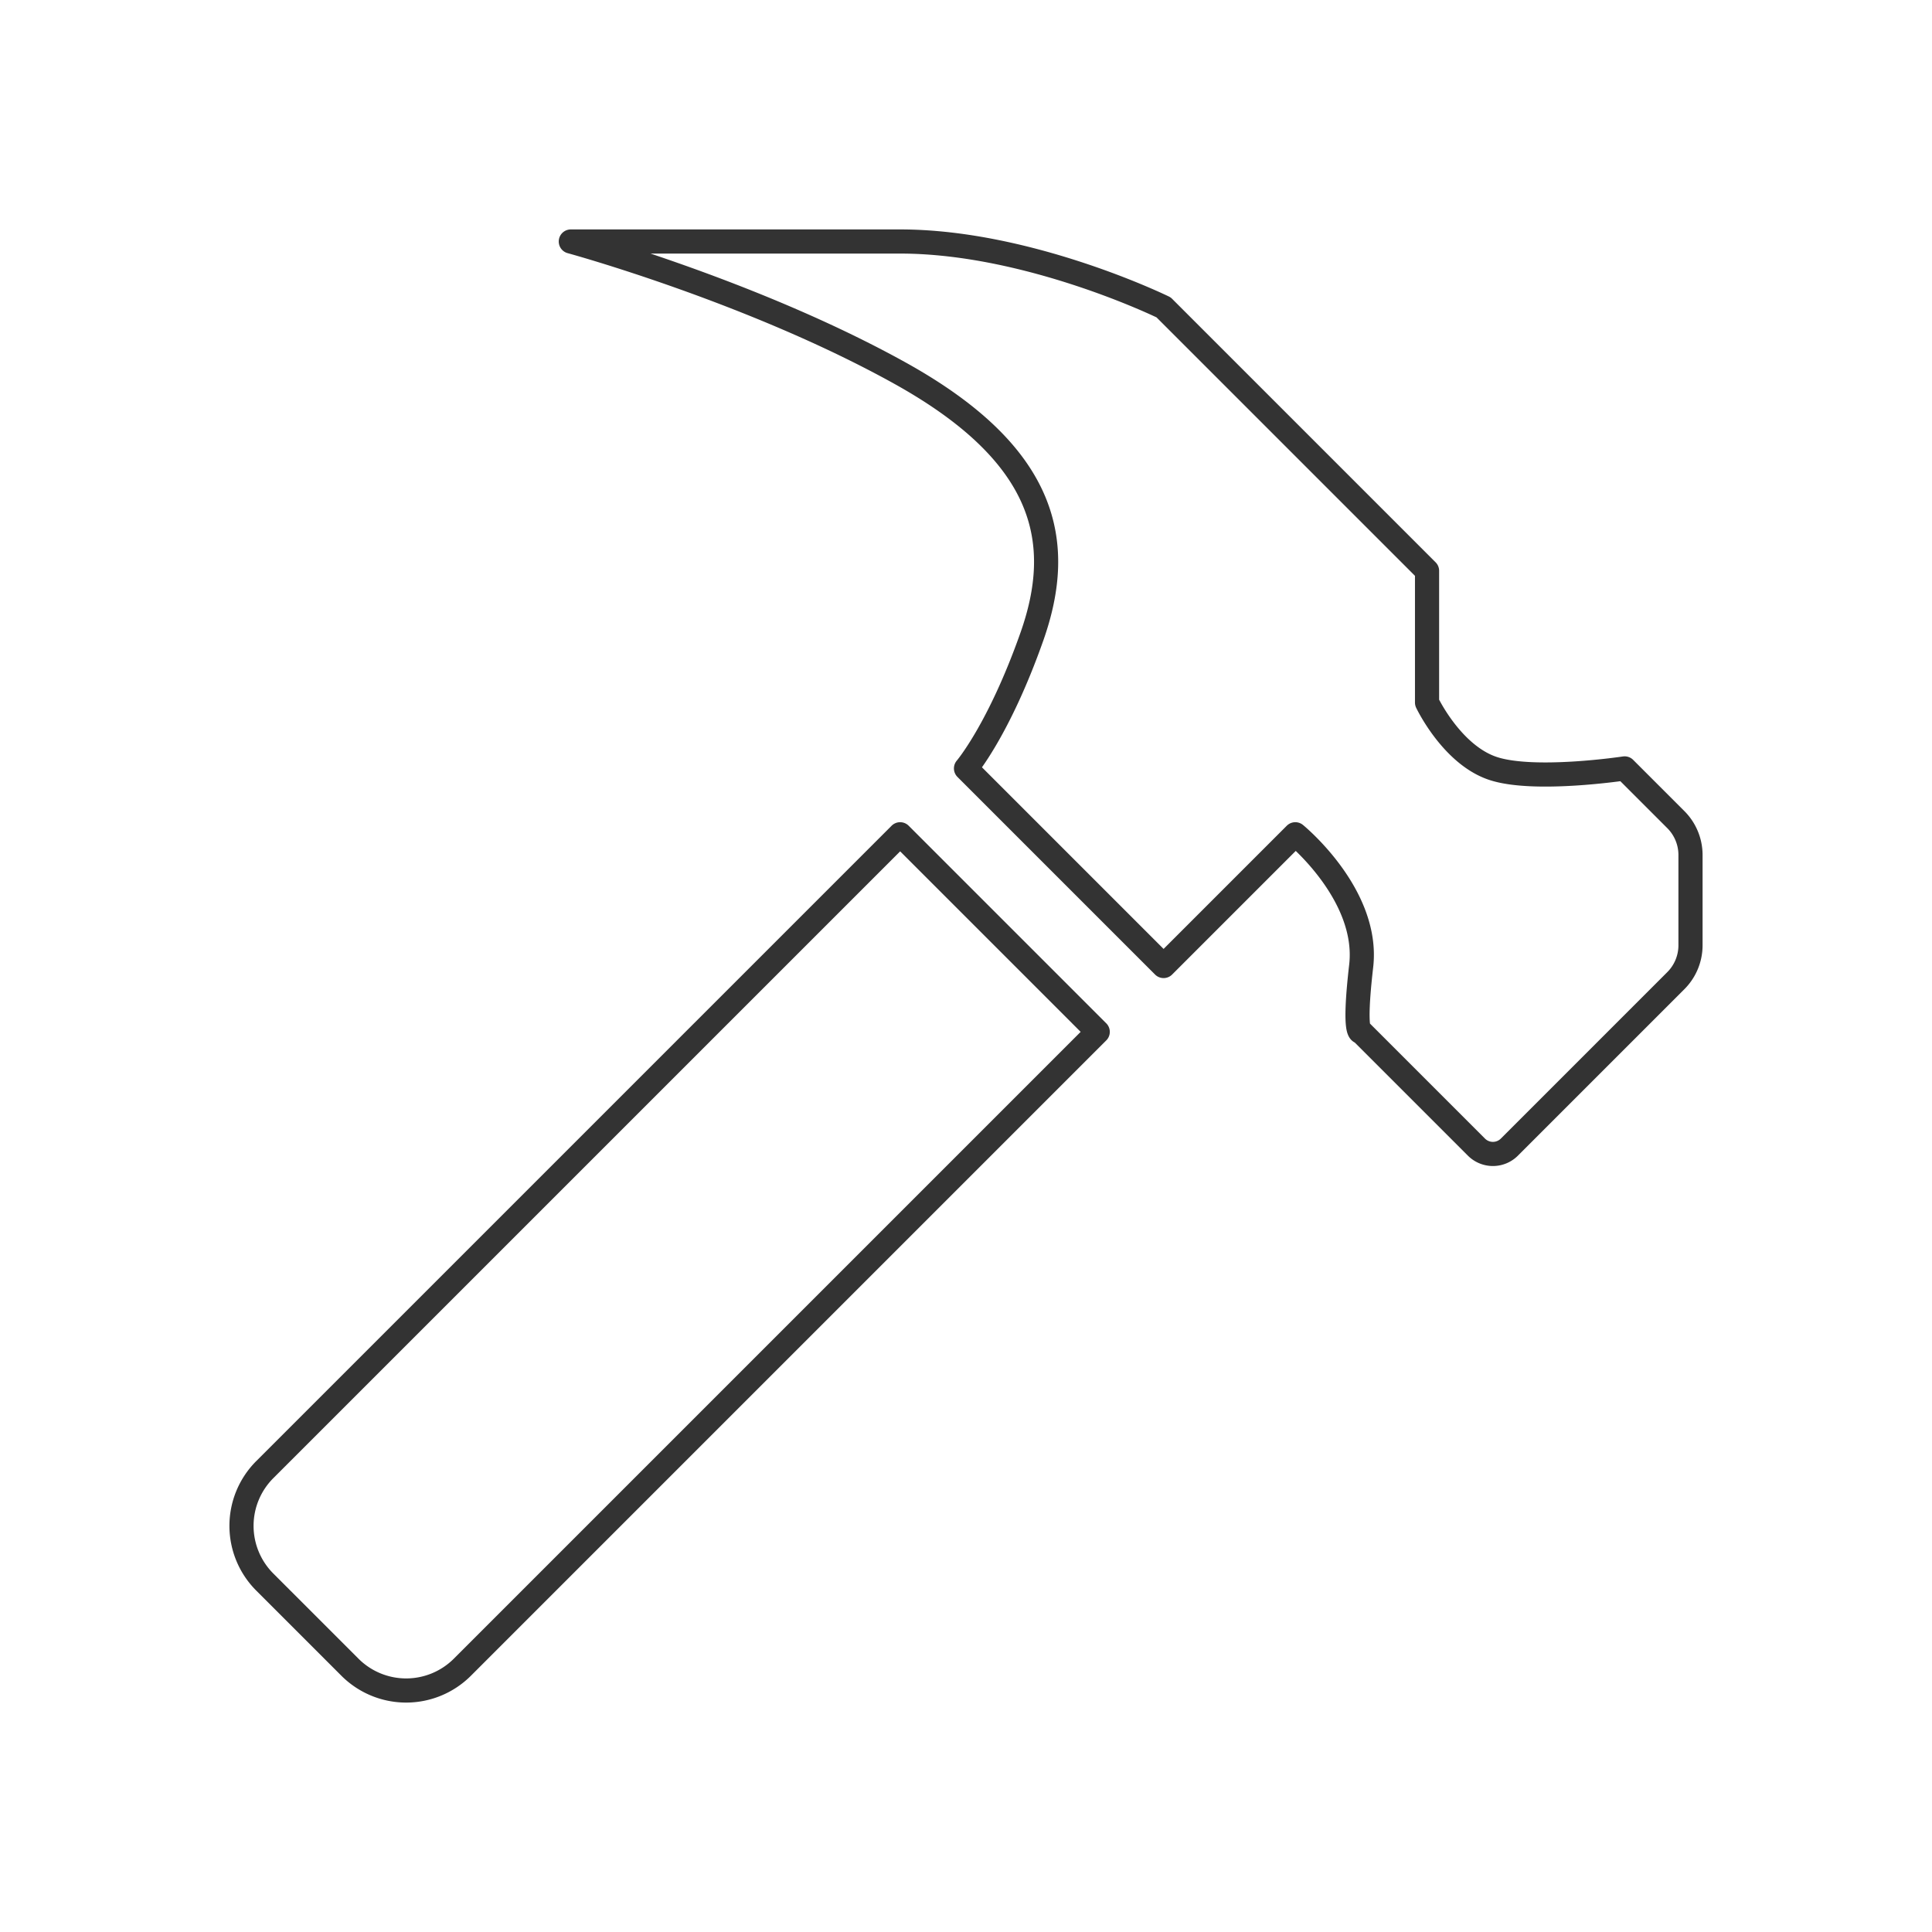 <svg xmlns="http://www.w3.org/2000/svg" viewBox="0 0 320 320">
  <title>hammer-outline</title>
  <g id="hammer">
    <path d="M149.091,138.182l32.727,32.727L76.584,276.143A13.168,13.168,0,0,1,67.273,280h0a13.168,13.168,0,0,1-9.312-3.857L43.857,262.039A13.168,13.168,0,0,1,40,252.727h0a13.168,13.168,0,0,1,3.857-9.312Z" style="fill: none;stroke: #333;stroke-linejoin: round;stroke-width: 4px"/>
    <path d="M160,127.273,192.727,160l21.818-21.818s12.273,10,10.909,21.818,0,10.909,0,10.909L244.546,190A3.857,3.857,0,0,0,250,190l27.572-27.572A8.289,8.289,0,0,0,280,156.567V141.615a8.289,8.289,0,0,0-2.428-5.861l-8.481-8.481s-15,2.273-21.818,0-10.909-10.909-10.909-10.909V94.546L192.727,50.909S170.454,40,149.091,40H94.546s30,8.182,54.545,21.818S176.364,90,170.909,105.454,160,127.273,160,127.273Z" style="fill: none;stroke: #333;stroke-linejoin: round;stroke-width: 4px"/>
  </g>
</svg>
